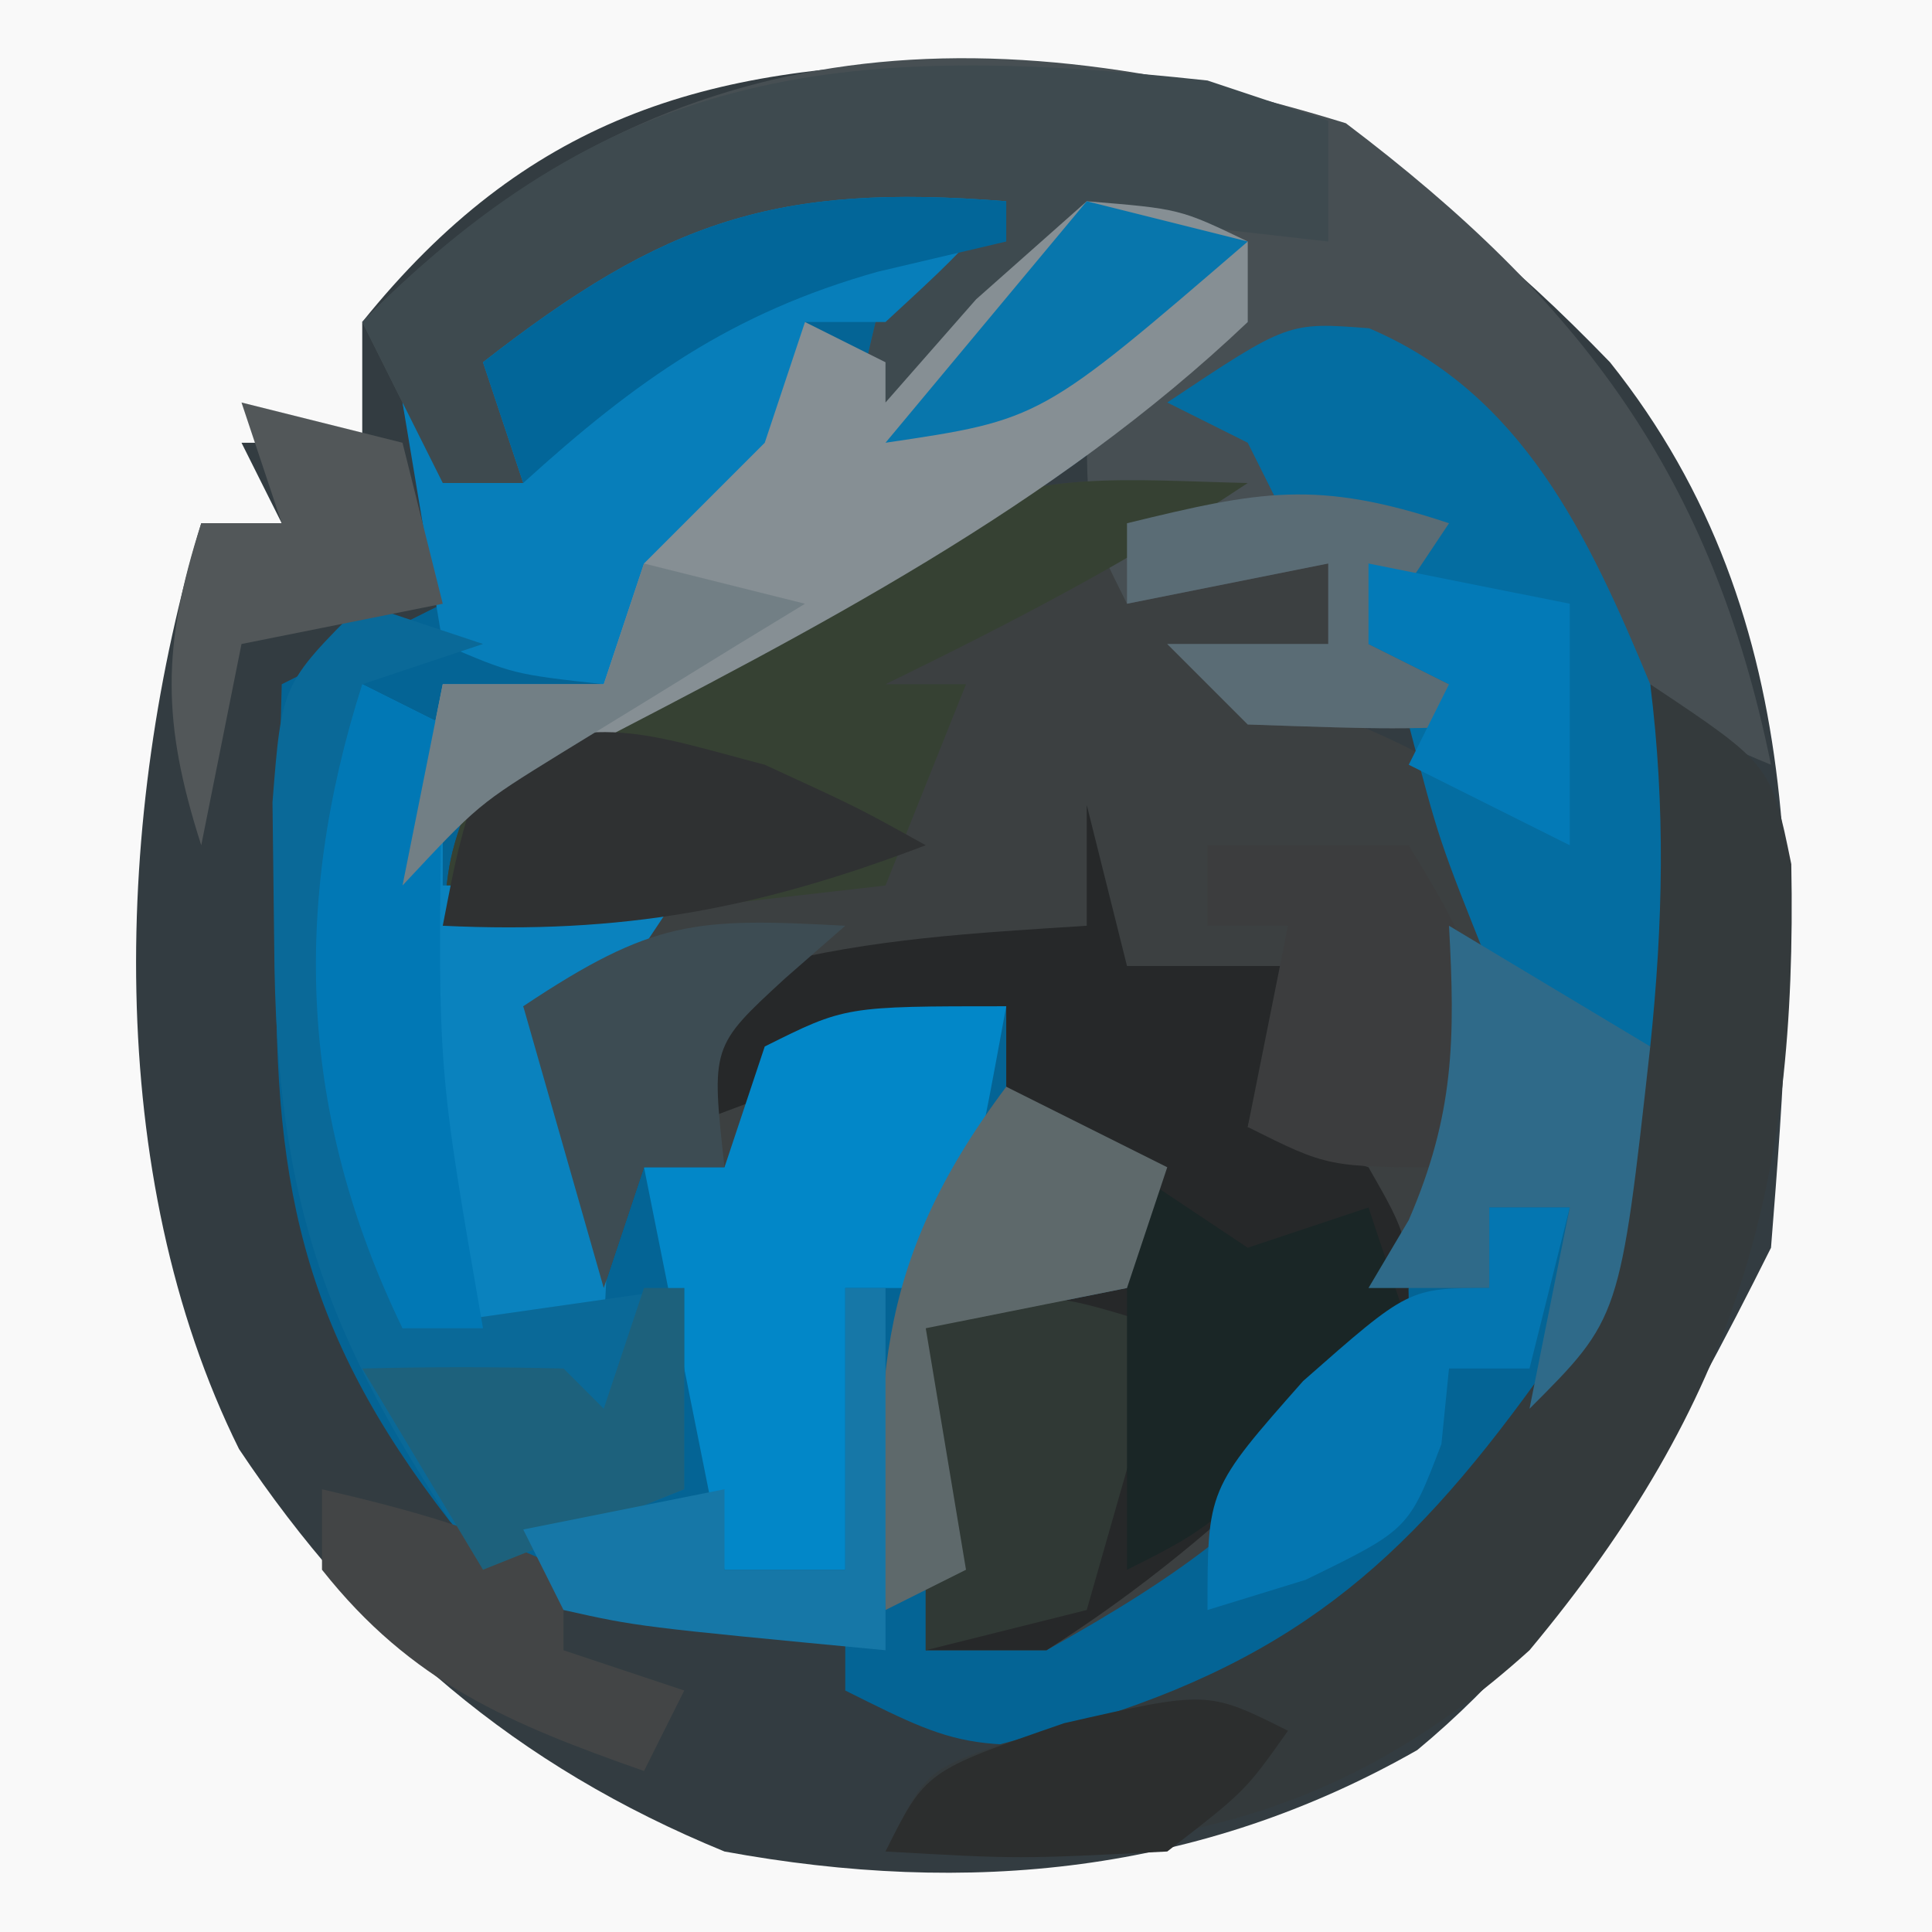 <?xml version="1.0" encoding="UTF-8"?>
<svg version="1.1" xmlns="http://www.w3.org/2000/svg" width="48" height="48">
<path d="M0 0 C15.84 0 31.68 0 48 0 C48 15.84 48 31.68 48 48 C32.16 48 16.32 48 0 48 C0 32.16 0 16.32 0 0 Z " fill="#333C41" transform="translate(0,0)"/>
<path d="M0 0 C15.84 0 31.68 0 48 0 C48 15.84 48 31.68 48 48 C32.16 48 16.32 48 0 48 C0 32.16 0 16.32 0 0 Z M9 8 C9 8.99 9 9.98 9 11 C8.01 11 7.02 11 6 11 C6.33 11.66 6.66 12.32 7 13 C6.34 13 5.68 13 5 13 C2.83 20.205 2.56 29.187 5.938 36 C9.036 40.643 12.824 43.88 18 46 C24.063 47.113 29.816 46.556 35.211 43.48 C39.199 40.181 41.711 35.579 44 31 C44.632 23.109 45.146 15.447 40 9 C34.963 3.791 31.155 1.847 23.812 1.562 C17.495 1.591 13.055 2.965 9 8 Z " fill="#F9F9F9" transform="translate(0,0)"/>
<path d="M0 0 C-0.33 0.66 -0.66 1.32 -1 2 C-1.66 2 -2.32 2 -3 2 C-3 2.99 -3 3.98 -3 5 C-2.257 4.154 -1.515 3.309 -0.75 2.438 C0.158 1.633 1.065 0.829 2 0 C4.312 0.188 4.312 0.188 6 1 C6 1.66 6 2.32 6 3 C1.15 7.613 -4.842 10.642 -10.777 13.605 C-13.308 14.865 -13.308 14.865 -14 18 C-12.02 17.67 -10.04 17.34 -8 17 C-8.66 17.99 -9.32 18.98 -10 20 C-10.66 20 -11.32 20 -12 20 C-10.637 22.04 -10.637 22.04 -9 24 C-8.34 24 -7.68 24 -7 24 C-6.67 23.01 -6.34 22.02 -6 21 C-4.02 20.67 -2.04 20.34 0 20 C0.33 20.66 0.66 21.32 1 22 C1.99 22.66 2.98 23.32 4 24 C3.67 24.99 3.34 25.98 3 27 C1.35 27.33 -0.3 27.66 -2 28 C-1.814 28.949 -1.629 29.898 -1.438 30.875 C-1 34 -1 34 -2 36 C-0.534 35.264 0.922 34.511 2.375 33.75 C3.187 33.332 3.999 32.915 4.836 32.484 C7.238 30.837 7.927 29.661 9 27 C9.371 26.422 9.742 25.845 10.125 25.25 C11.467 21.799 11.117 18.696 11 15 C11 14.01 11 13.02 11 12 C10.34 11.67 9.68 11.34 9 11 C9.33 10.01 9.66 9.02 10 8 C9.01 8 8.02 8 7 8 C6.67 7.34 6.34 6.68 6 6 C5.34 5.67 4.68 5.34 4 5 C7 3 7 3 9.016 3.172 C12.185 4.494 13.323 6.515 15.012 9.422 C17.439 15.754 17.144 23.287 14.438 29.5 C12.108 33.372 9.141 36.154 5 38 C-0.849 38.575 -0.849 38.575 -4 37 C-4 36.34 -4 35.68 -4 35 C-5.052 35.103 -6.104 35.206 -7.188 35.312 C-11 35 -11 35 -13.812 32.812 C-17.574 27.976 -18.248 24.274 -18.125 18.188 C-18.107 17.026 -18.089 15.865 -18.07 14.668 C-18.047 13.788 -18.024 12.907 -18 12 C-16.68 11.34 -15.36 10.68 -14 10 C-14.33 8.35 -14.66 6.7 -15 5 C-14.67 5.66 -14.34 6.32 -14 7 C-13.34 7 -12.68 7 -12 7 C-12.33 6.01 -12.66 5.02 -13 4 C-8.486 0.477 -5.717 -0.457 0 0 Z " fill="#046495" transform="translate(25,5)"/>
<path d="M0 0 C-0.99 0.33 -1.98 0.66 -3 1 C-3 1.66 -3 2.32 -3 3 C-1.35 2.67 0.3 2.34 2 2 C2 2.66 2 3.32 2 4 C1.01 4.495 1.01 4.495 0 5 C0.804 5.289 1.609 5.577 2.438 5.875 C5 7 5 7 6 9 C6.238 13.285 6.318 16.34 4 20 C3.587 20.825 3.175 21.65 2.75 22.5 C0.575 25.607 -1.71 27.15 -5 29 C-5.99 29 -6.98 29 -8 29 C-8 26.36 -8 23.72 -8 21 C-6.35 20.67 -4.7 20.34 -3 20 C-3 19.01 -3 18.02 -3 17 C-3.99 16.34 -4.98 15.68 -6 15 C-6 14.34 -6 13.68 -6 13 C-8.02 13.602 -10.021 14.273 -12 15 C-12.33 15.66 -12.66 16.32 -13 17 C-13.66 17 -14.32 17 -15 17 C-15.33 17.99 -15.66 18.98 -16 20 C-16.66 17.69 -17.32 15.38 -18 13 C-17.01 12.34 -16.02 11.68 -15 11 C-16.65 11 -18.3 11 -20 11 C-19.84 9.199 -19.84 9.199 -19 7 C-16.566 5.332 -16.566 5.332 -13.562 3.812 C-12.574 3.303 -11.585 2.794 -10.566 2.27 C-9.719 1.851 -8.873 1.432 -8 1 C-5.291 -0.354 -2.991 -0.065 0 0 Z " fill="#3C4041" transform="translate(31,12)"/>
<path d="M0 0 C5.831 4.409 9.097 8.756 10.562 15.938 C7.091 14.528 5.682 13.031 3.812 9.812 C3.385 9.088 2.957 8.364 2.516 7.617 C2.201 7.063 1.887 6.509 1.562 5.938 C0.242 6.268 -1.077 6.598 -2.438 6.938 C-1.778 7.268 -1.117 7.598 -0.438 7.938 C0.552 8.598 1.542 9.258 2.562 9.938 C1.573 11.422 1.573 11.422 0.562 12.938 C1.883 13.598 3.203 14.258 4.562 14.938 C1.188 15.062 1.188 15.062 -2.438 14.938 C-3.098 14.277 -3.757 13.617 -4.438 12.938 C-3.118 12.938 -1.798 12.938 -0.438 12.938 C-0.438 12.277 -0.438 11.617 -0.438 10.938 C-2.087 11.268 -3.737 11.598 -5.438 11.938 C-6.438 9.938 -6.438 9.938 -6.438 6.938 C-5.117 6.277 -3.797 5.617 -2.438 4.938 C-2.768 4.277 -3.098 3.618 -3.438 2.938 C-6.264 3.327 -7.224 3.675 -9.062 5.938 C-9.516 6.598 -9.97 7.258 -10.438 7.938 C-11.428 8.432 -11.428 8.432 -12.438 8.938 C-12.062 6.5 -12.062 6.5 -11.438 3.938 C-10.777 3.607 -10.117 3.277 -9.438 2.938 C-14.044 2.616 -16.773 3.027 -20.438 5.938 C-20.438 6.928 -20.438 7.918 -20.438 8.938 C-21.098 8.938 -21.758 8.938 -22.438 8.938 C-23.098 7.617 -23.758 6.298 -24.438 4.938 C-17.388 -2.219 -9.46 -2.924 0 0 Z " fill="#474F53" transform="translate(33.438,3.062)"/>
<path d="M0 0 C0.33 1.32 0.66 2.64 1 4 C2.32 4 3.64 4 5 4 C4.67 5.32 4.34 6.64 4 8 C4.99 8.33 5.98 8.66 7 9 C8 10.75 8 10.75 8 13 C5.36 16.092 2.442 18.82 -1 21 C-1.99 21 -2.98 21 -4 21 C-4 18.36 -4 15.72 -4 13 C-2.35 12.67 -0.7 12.34 1 12 C1 11.01 1 10.02 1 9 C0.01 8.34 -0.98 7.68 -2 7 C-2 6.34 -2 5.68 -2 5 C-4.64 5.99 -7.28 6.98 -10 8 C-9.5 6.062 -9.5 6.062 -8 4 C-5.303 3.312 -2.798 3.181 0 3 C0 2.01 0 1.02 0 0 Z " fill="#262829" transform="translate(27,20)"/>
<path d="M0 0 C3 2 3 2 3.504 4.469 C3.658 12.453 2.157 17.814 -3 24 C-7.9 28.43 -12.541 29.122 -19 29 C-18 27 -18 27 -16.109 26.324 C-15.331 26.114 -14.552 25.904 -13.75 25.688 C-8.238 23.938 -5.549 21.212 -2.25 16.5 C-0.332 11.13 -0.244 5.664 0 0 Z " fill="#343A3C" transform="translate(41,17)"/>
<path d="M0 0 C0.99 0.33 1.98 0.66 3 1 C3 1.99 3 2.98 3 4 C1.639 3.845 1.639 3.845 0.25 3.688 C-3.181 3.653 -3.181 3.653 -5.25 6.438 C-6.116 7.706 -6.116 7.706 -7 9 C-7.99 9.495 -7.99 9.495 -9 10 C-8.625 7.562 -8.625 7.562 -8 5 C-7.34 4.67 -6.68 4.34 -6 4 C-10.606 3.679 -13.335 4.09 -17 7 C-17 7.99 -17 8.98 -17 10 C-17.66 10 -18.32 10 -19 10 C-19.66 8.68 -20.32 7.36 -21 6 C-14.633 -0.463 -8.82 -0.953 0 0 Z " fill="#3E4A4F" transform="translate(30,2)"/>
<path d="M0 0 C-1.375 1.5 -1.375 1.5 -3 3 C-3.66 3 -4.32 3 -5 3 C-5.082 3.743 -5.165 4.485 -5.25 5.25 C-6.159 8.585 -7.237 9.948 -10 12 C-12.25 11.75 -12.25 11.75 -14 11 C-14.33 9.02 -14.66 7.04 -15 5 C-14.67 5.66 -14.34 6.32 -14 7 C-13.34 7 -12.68 7 -12 7 C-12.33 6.01 -12.66 5.02 -13 4 C-8.486 0.477 -5.717 -0.457 0 0 Z " fill="#077EBA" transform="translate(25,5)"/>
<path d="M0 0 C3.807 1.619 5.452 5.151 6.984 8.844 C7.366 11.901 7.303 14.784 6.984 17.844 C5.062 17.039 5.062 17.039 2.984 15.844 C1.734 12.719 1.734 12.719 0.984 9.844 C1.314 9.514 1.644 9.184 1.984 8.844 C1.324 8.514 0.664 8.184 -0.016 7.844 C0.314 6.854 0.644 5.864 0.984 4.844 C-0.006 4.844 -0.996 4.844 -2.016 4.844 C-2.346 4.184 -2.676 3.524 -3.016 2.844 C-3.676 2.514 -4.336 2.184 -5.016 1.844 C-2.016 -0.156 -2.016 -0.156 0 0 Z " fill="#046DA1" transform="translate(34.016,8.156)"/>
<path d="M0 0 C-2.914 1.943 -5.858 3.464 -9 5 C-8.34 5 -7.68 5 -7 5 C-7.66 6.65 -8.32 8.3 -9 10 C-10.458 10.168 -11.917 10.334 -13.375 10.5 C-14.187 10.593 -14.999 10.686 -15.836 10.781 C-18 11 -18 11 -20 11 C-19.84 9.199 -19.84 9.199 -19 7 C-16.566 5.332 -16.566 5.332 -13.562 3.812 C-12.574 3.303 -11.585 2.794 -10.566 2.27 C-9.719 1.851 -8.873 1.432 -8 1 C-5.291 -0.354 -2.991 -0.065 0 0 Z " fill="#364133" transform="translate(31,12)"/>
<path d="M0 0 C2.312 0.188 2.312 0.188 4 1 C4 1.66 4 2.32 4 3 C-0.825 7.59 -6.817 10.666 -12.68 13.703 C-15.098 14.917 -15.098 14.917 -17 17 C-16.67 15.35 -16.34 13.7 -16 12 C-14.68 12 -13.36 12 -12 12 C-11.67 11.01 -11.34 10.02 -11 9 C-10 8 -9 7 -8 6 C-7.67 5.01 -7.34 4.02 -7 3 C-6.34 3.33 -5.68 3.66 -5 4 C-5 4.33 -5 4.66 -5 5 C-4.258 4.154 -3.515 3.309 -2.75 2.438 C-1.843 1.633 -0.935 0.829 0 0 Z " fill="#868F94" transform="translate(27,5)"/>
<path d="M0 0 C0.66 0.33 1.32 0.66 2 1 C2 2.32 2 3.64 2 5 C3.98 5 5.96 5 8 5 C7.01 6.485 7.01 6.485 6 8 C5.34 8 4.68 8 4 8 C4.99 9.485 4.99 9.485 6 11 C6.125 13.688 6.125 13.688 6 16 C4.35 16 2.7 16 1 16 C-1.539 10.764 -1.776 5.551 0 0 Z " fill="#0A82BE" transform="translate(9,17)"/>
<path d="M0 0 C-0.875 4.75 -0.875 4.75 -2 7 C-2.66 7 -3.32 7 -4 7 C-4 9.31 -4 11.62 -4 14 C-4.99 14 -5.98 14 -7 14 C-7.66 10.7 -8.32 7.4 -9 4 C-8.34 4 -7.68 4 -7 4 C-6.67 3.01 -6.34 2.02 -6 1 C-4 0 -4 0 0 0 Z " fill="#0287C8" transform="translate(25,25)"/>
<path d="M0 0 C0.99 0.33 1.98 0.66 3 1 C2.01 1.33 1.02 1.66 0 2 C-0.027 3.729 -0.047 5.458 -0.062 7.188 C-0.074 8.15 -0.086 9.113 -0.098 10.105 C-0.005 12.856 0.379 15.325 1 18 C4.465 17.505 4.465 17.505 8 17 C8 18.65 8 20.3 8 22 C6.35 22.66 4.7 23.32 3 24 C-0.8 18.484 -2.15 15.126 -2.188 8.438 C-2.202 7.281 -2.216 6.125 -2.23 4.934 C-2 2 -2 2 0 0 Z " fill="#0A6998" transform="translate(9,15)"/>
<path d="M0 0 C-0.66 2.31 -1.32 4.62 -2 7 C-3.32 7.33 -4.64 7.66 -6 8 C-6 5.36 -6 2.72 -6 0 C-3.509 -1.245 -2.589 -0.777 0 0 Z " fill="#303935" transform="translate(29,33)"/>
<path d="M0 0 C1.485 0.99 1.485 0.99 3 2 C3.99 1.67 4.98 1.34 6 1 C6.33 1.99 6.66 2.98 7 4 C2.25 8.875 2.25 8.875 0 10 C0 6.7 0 3.4 0 0 Z " fill="#1A2626" transform="translate(28,29)"/>
<path d="M0 0 C1.65 0 3.3 0 5 0 C6.429 2.354 7.087 3.48 6.625 6.25 C6.419 6.827 6.213 7.405 6 8 C3 8 3 8 1 7 C1.33 5.35 1.66 3.7 2 2 C1.34 2 0.68 2 0 2 C0 1.34 0 0.68 0 0 Z " fill="#3C3D3E" transform="translate(30,21)"/>
<path d="M0 0 C1.65 0.99 3.3 1.98 5 3 C4.25 9.75 4.25 9.75 2 12 C2.33 10.35 2.66 8.7 3 7 C2.34 7 1.68 7 1 7 C1 7.66 1 8.32 1 9 C0.01 9 -0.98 9 -2 9 C-1.67 8.443 -1.34 7.886 -1 7.312 C0.131 4.697 0.157 2.819 0 0 Z " fill="#2F6A89" transform="translate(36,23)"/>
<path d="M0 0 C2.312 1.062 2.312 1.062 4 2 C-0.177 3.591 -3.532 4.213 -8 4 C-7.625 2.062 -7.625 2.062 -7 0 C-4.278 -1.361 -2.907 -0.761 0 0 Z " fill="#2F3132" transform="translate(19,19)"/>
<path d="M0 0 C1.32 0.66 2.64 1.32 4 2 C3.67 2.99 3.34 3.98 3 5 C1.35 5.33 -0.3 5.66 -2 6 C-1.67 7.98 -1.34 9.96 -1 12 C-1.99 12.495 -1.99 12.495 -3 13 C-3.274 7.606 -3.361 4.481 0 0 Z " fill="#5E696B" transform="translate(25,27)"/>
<path d="M0 0 C1.32 0.33 2.64 0.66 4 1 C4.33 2.32 4.66 3.64 5 5 C3.35 5.33 1.7 5.66 0 6 C-0.33 7.65 -0.66 9.3 -1 11 C-1.981 7.947 -1.981 6.053 -1 3 C-0.34 3 0.32 3 1 3 C0.67 2.01 0.34 1.02 0 0 Z " fill="#525759" transform="translate(6,10)"/>
<path d="M0 0 C0.66 0.33 1.32 0.66 2 1 C1.988 1.664 1.977 2.328 1.965 3.012 C1.881 9.563 1.881 9.563 3 16 C2.34 16 1.68 16 1 16 C-1.539 10.764 -1.776 5.551 0 0 Z " fill="#0178B5" transform="translate(9,17)"/>
<path d="M0 0 C-0.99 1.485 -0.99 1.485 -2 3 C-0.68 3.66 0.64 4.32 2 5 C-1.375 5.125 -1.375 5.125 -5 5 C-5.66 4.34 -6.32 3.68 -7 3 C-5.68 3 -4.36 3 -3 3 C-3 2.34 -3 1.68 -3 1 C-4.65 1.33 -6.3 1.66 -8 2 C-8 1.34 -8 0.68 -8 0 C-4.713 -0.8 -3.29 -1.097 0 0 Z " fill="#5A6C75" transform="translate(36,13)"/>
<path d="M0 0 C0.66 0 1.32 0 2 0 C1.67 1.32 1.34 2.64 1 4 C0.34 4 -0.32 4 -1 4 C-1.062 4.619 -1.124 5.237 -1.188 5.875 C-2 8 -2 8 -4.562 9.25 C-5.367 9.498 -6.171 9.745 -7 10 C-7 7 -7 7 -4.625 4.312 C-2 2 -2 2 0 2 C0 1.34 0 0.68 0 0 Z " fill="#0476B1" transform="translate(37,30)"/>
<path d="M0 0 C2.169 0.506 4 1 6 2 C6 2.66 6 3.32 6 4 C6.99 4.33 7.98 4.66 9 5 C8.67 5.66 8.34 6.32 8 7 C4.663 5.827 2.226 4.811 0 2 C0 1.34 0 0.68 0 0 Z " fill="#434546" transform="translate(8,37)"/>
<path d="M0 0 C-0.495 0.433 -0.99 0.866 -1.5 1.312 C-3.332 2.997 -3.332 2.997 -3 6 C-3.66 6 -4.32 6 -5 6 C-5.33 6.99 -5.66 7.98 -6 9 C-6.66 6.69 -7.32 4.38 -8 2 C-4.772 -0.152 -3.716 -0.201 0 0 Z " fill="#3D4C53" transform="translate(21,23)"/>
<path d="M0 0 C0 0.33 0 0.66 0 1 C-1.578 1.371 -1.578 1.371 -3.188 1.75 C-6.813 2.767 -9.199 4.454 -12 7 C-12.33 6.01 -12.66 5.02 -13 4 C-8.486 0.477 -5.717 -0.457 0 0 Z " fill="#026699" transform="translate(25,5)"/>
<path d="M0 0 C0.33 0 0.66 0 1 0 C1 1.65 1 3.3 1 5 C-0.65 5.66 -2.3 6.32 -4 7 C-4.99 5.35 -5.98 3.7 -7 2 C-5.334 1.957 -3.666 1.959 -2 2 C-1.67 2.33 -1.34 2.66 -1 3 C-0.67 2.01 -0.34 1.02 0 0 Z " fill="#1D617C" transform="translate(16,32)"/>
<path d="M0 0 C1.32 0.33 2.64 0.66 4 1 C3.169 1.507 3.169 1.507 2.32 2.023 C1.596 2.469 0.871 2.915 0.125 3.375 C-0.954 4.036 -0.954 4.036 -2.055 4.711 C-4.118 5.985 -4.118 5.985 -6 8 C-5.67 6.35 -5.34 4.7 -5 3 C-3.68 3 -2.36 3 -1 3 C-0.67 2.01 -0.34 1.02 0 0 Z " fill="#727F85" transform="translate(16,14)"/>
<path d="M0 0 C0.33 0 0.66 0 1 0 C1 2.97 1 5.94 1 9 C-5.152 8.414 -5.152 8.414 -7 8 C-7.33 7.34 -7.66 6.68 -8 6 C-6.35 5.67 -4.7 5.34 -3 5 C-3 5.66 -3 6.32 -3 7 C-2.01 7 -1.02 7 0 7 C0 4.69 0 2.38 0 0 Z " fill="#1677A7" transform="translate(21,32)"/>
<path d="M0 0 C-1.062 1.5 -1.062 1.5 -3 3 C-6.688 3.188 -6.688 3.188 -10 3 C-9 1 -9 1 -5.562 -0.188 C-2 -1 -2 -1 0 0 Z " fill="#2C2E2E" transform="translate(32,43)"/>
<path d="M0 0 C2.475 0.495 2.475 0.495 5 1 C5 2.98 5 4.96 5 7 C3.68 6.34 2.36 5.68 1 5 C1.33 4.34 1.66 3.68 2 3 C1.34 2.67 0.68 2.34 0 2 C0 1.34 0 0.68 0 0 Z " fill="#037AB7" transform="translate(34,14)"/>
<path d="M0 0 C1.32 0.33 2.64 0.66 4 1 C-1.143 5.429 -1.143 5.429 -5 6 C-3.35 4.02 -1.7 2.04 0 0 Z " fill="#0876AC" transform="translate(27,5)"/>
</svg>

